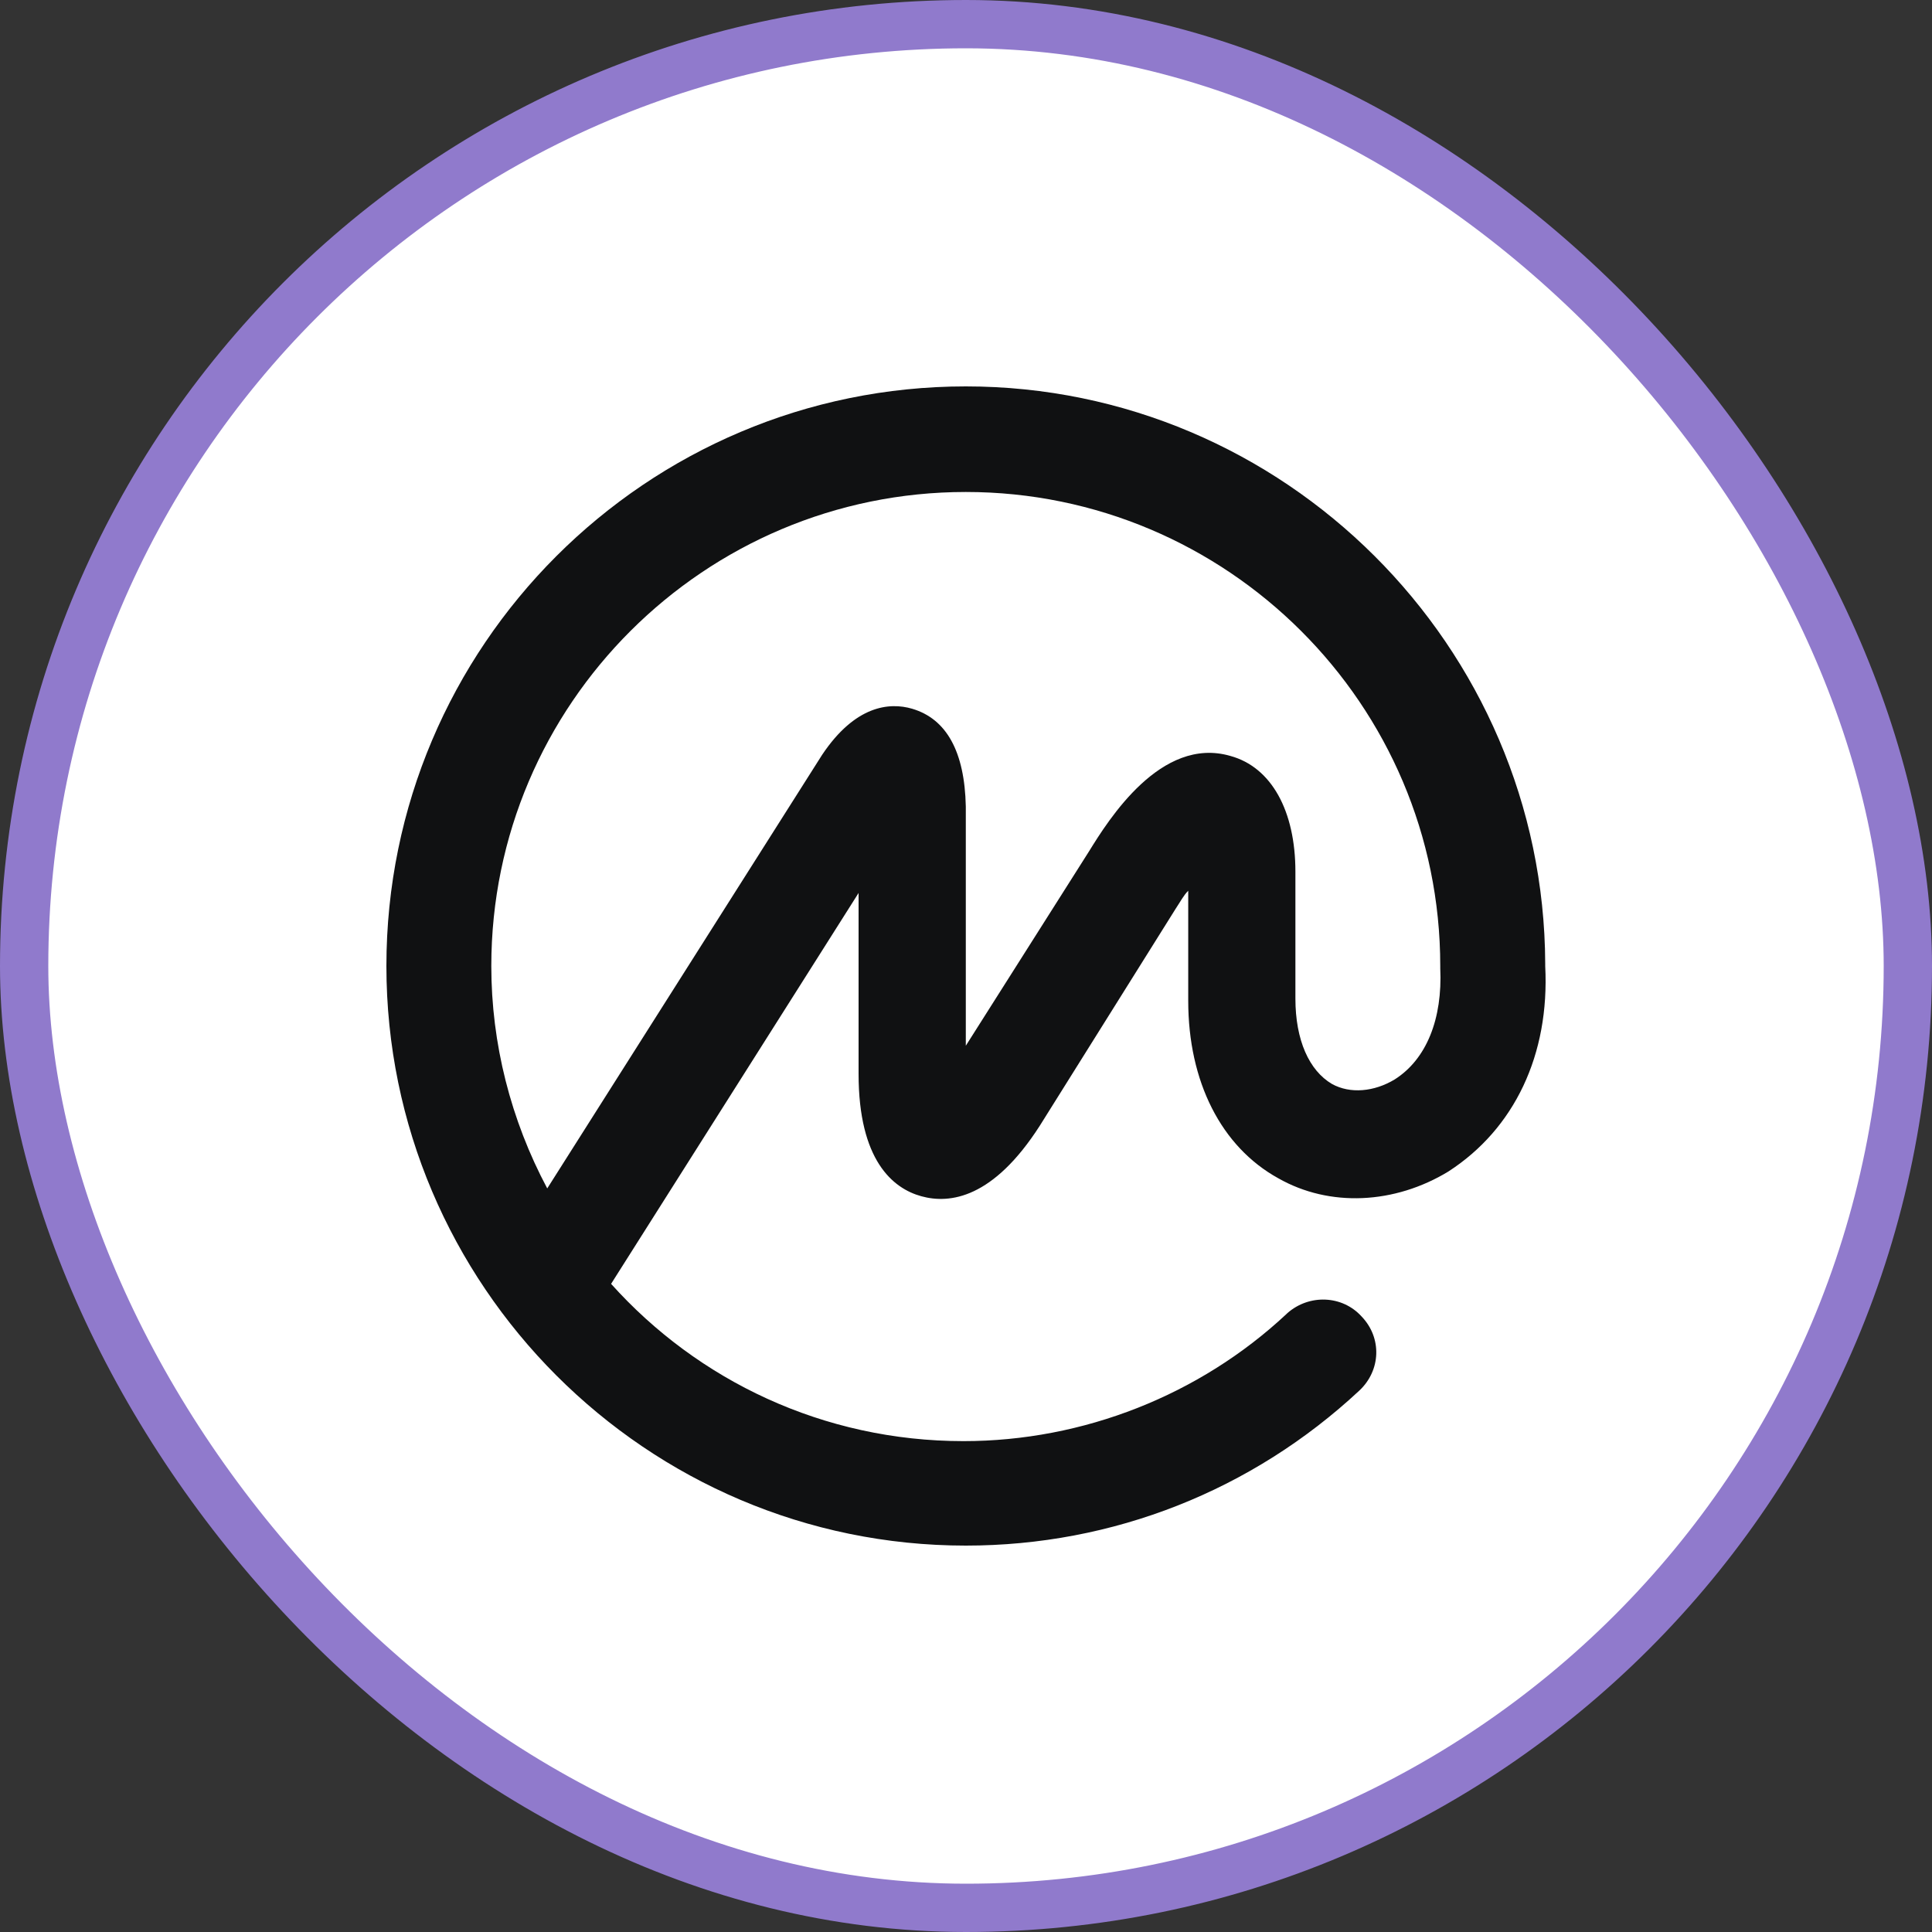 <svg xmlns="http://www.w3.org/2000/svg" width="40" height="40" viewBox="0 0 40 40" fill="none">
<rect x="0" y="0" width="40" height="40" fill="#333333" stroke="none"/>
<rect x="0.5" y="0.5" width="39" height="39" rx="19.5" fill="white" stroke="#907ACC"/>
<path d="M28.875 22.349C28.45 22.605 27.954 22.651 27.576 22.442C27.104 22.163 26.82 21.535 26.82 20.674V18.047C26.82 16.791 26.325 15.884 25.474 15.651C24.034 15.233 22.948 16.977 22.546 17.628L19.996 21.651V16.698C19.972 15.558 19.595 14.884 18.886 14.674C18.414 14.535 17.705 14.605 17.021 15.628L11.33 24.605C10.574 23.186 10.172 21.605 10.172 20C10.172 14.581 14.588 10.186 19.996 10.186C25.404 10.186 29.819 14.581 29.819 20V20.023V20.047C29.867 21.093 29.536 21.93 28.875 22.349ZM31.992 20V19.977V19.953C31.968 13.372 26.584 8 19.996 8C13.384 8 8 13.372 8 20C8 26.605 13.384 32 19.996 32C23.042 32 25.923 30.86 28.143 28.791C28.591 28.372 28.615 27.698 28.19 27.256C27.789 26.814 27.104 26.791 26.655 27.186C26.655 27.186 26.655 27.186 26.631 27.209C24.837 28.884 22.428 29.837 19.949 29.837C17.044 29.837 14.447 28.581 12.652 26.581L17.776 18.488V22.233C17.776 24.023 18.485 24.605 19.075 24.767C19.665 24.93 20.563 24.814 21.531 23.302L24.341 18.814C24.435 18.674 24.506 18.535 24.601 18.442V20.721C24.601 22.395 25.285 23.744 26.466 24.395C27.529 25 28.875 24.93 29.985 24.256C31.354 23.372 32.086 21.837 31.992 20Z" fill="#101112"/>
</svg>